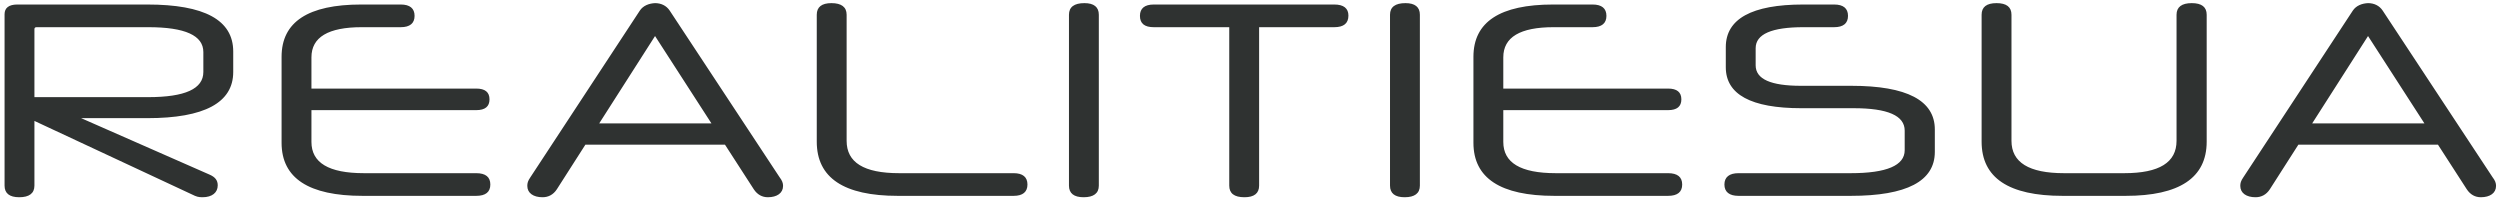 <svg width="217" height="18" viewBox="0 0 217 18" fill="none" xmlns="http://www.w3.org/2000/svg">
<path d="M16.668 16.88L2.988 10.496V16.112C2.988 16.784 2.532 17.12 1.668 17.12C0.828 17.12 0.396 16.784 0.396 16.112V1.232C0.396 0.68 0.78 0.392 1.5 0.392H12.78C17.747 0.392 20.244 1.736 20.244 4.472V6.248C20.244 8.912 17.747 10.256 12.78 10.256H7.044L18.18 15.152C18.683 15.368 18.899 15.656 18.899 16.088C18.899 16.712 18.419 17.12 17.579 17.12C17.22 17.12 17.052 17.072 16.668 16.88ZM2.988 2.528V8.432H12.851C16.067 8.432 17.651 7.712 17.651 6.248V4.52C17.651 3.08 16.067 2.36 12.876 2.36H3.18C3.06 2.36 2.988 2.408 2.988 2.528ZM41.337 17H31.473C26.793 17 24.441 15.464 24.441 12.392V4.928C24.441 1.904 26.745 0.392 31.353 0.392H34.785C35.577 0.392 35.985 0.728 35.985 1.376C35.985 2.024 35.577 2.36 34.785 2.36H31.401C28.497 2.36 27.033 3.224 27.033 4.976V7.688H41.337C42.105 7.688 42.489 8 42.489 8.624C42.489 9.248 42.105 9.56 41.337 9.56H27.033V12.32C27.033 14.12 28.521 15.032 31.593 15.032H41.337C42.153 15.032 42.561 15.368 42.561 16.016C42.561 16.664 42.153 17 41.337 17ZM65.426 16.424L62.93 12.56H50.81L48.338 16.424C48.026 16.904 47.594 17.12 47.09 17.12C46.298 17.12 45.77 16.76 45.77 16.136C45.77 15.896 45.818 15.704 46.034 15.392L55.538 0.92C55.826 0.488 56.33 0.296 56.858 0.272C57.386 0.272 57.842 0.488 58.13 0.92L67.658 15.368C67.898 15.68 67.97 15.896 67.97 16.136C67.97 16.76 67.442 17.12 66.65 17.12C66.17 17.12 65.738 16.904 65.426 16.424ZM56.858 3.128L52.01 10.712H61.754L56.858 3.128ZM87.984 17H77.927C73.248 17 70.895 15.44 70.895 12.296V1.28C70.895 0.608 71.328 0.272 72.168 0.272C73.031 0.272 73.487 0.608 73.487 1.28V12.224C73.487 14.096 74.975 15.032 78.047 15.032H87.984C88.775 15.032 89.183 15.368 89.183 16.016C89.183 16.664 88.775 17 87.984 17ZM92.786 16.112V1.28C92.786 0.608 93.242 0.272 94.13 0.272C94.946 0.272 95.378 0.608 95.378 1.28V16.112C95.378 16.784 94.922 17.12 94.058 17.12C93.218 17.12 92.786 16.784 92.786 16.112ZM106.699 16.112V2.36H100.147C99.355 2.36 98.947 2.048 98.947 1.376C98.947 0.728 99.355 0.392 100.147 0.392H115.819C116.635 0.392 117.043 0.728 117.043 1.352C117.043 2.024 116.635 2.36 115.819 2.36H109.291V16.112C109.291 16.784 108.859 17.12 108.019 17.12C107.131 17.12 106.699 16.784 106.699 16.112ZM120.653 16.112V1.28C120.653 0.608 121.109 0.272 121.997 0.272C122.813 0.272 123.245 0.608 123.245 1.28V16.112C123.245 16.784 122.789 17.12 121.925 17.12C121.085 17.12 120.653 16.784 120.653 16.112ZM144.79 17H134.926C130.246 17 127.894 15.464 127.894 12.392V4.928C127.894 1.904 130.198 0.392 134.806 0.392H138.238C139.03 0.392 139.438 0.728 139.438 1.376C139.438 2.024 139.03 2.36 138.238 2.36H134.854C131.95 2.36 130.486 3.224 130.486 4.976V7.688H144.79C145.558 7.688 145.942 8 145.942 8.624C145.942 9.248 145.558 9.56 144.79 9.56H130.486V12.32C130.486 14.12 131.974 15.032 135.046 15.032H144.79C145.606 15.032 146.014 15.368 146.014 16.016C146.014 16.664 145.606 17 144.79 17ZM167.943 11.24V13.184C167.943 15.728 165.495 17 160.647 17H150.903C150.111 17 149.679 16.664 149.679 16.016C149.679 15.368 150.111 15.032 150.903 15.032H160.647C163.767 15.032 165.327 14.36 165.327 13.04V11.336C165.327 10.04 163.863 9.392 160.887 9.392H156.351C151.983 9.392 149.799 8.192 149.799 5.84V4.088C149.799 1.64 152.055 0.392 156.519 0.392H159.207C159.999 0.392 160.407 0.728 160.407 1.376C160.407 2.024 159.999 2.36 159.207 2.36H156.543C153.783 2.36 152.391 2.96 152.391 4.184V5.672C152.391 6.872 153.711 7.448 156.327 7.448H160.695C165.519 7.448 167.943 8.72 167.943 11.24ZM184.508 17H179.036C174.356 17 172.004 15.44 172.004 12.296V1.28C172.004 0.608 172.436 0.272 173.3 0.272C174.164 0.272 174.596 0.608 174.596 1.28V12.224C174.596 14.096 176.108 15.032 179.156 15.032H184.388C187.436 15.032 188.924 14.096 188.924 12.224V1.28C188.924 0.608 189.38 0.272 190.244 0.272C191.108 0.272 191.54 0.608 191.54 1.28V12.296C191.54 15.44 189.164 17 184.508 17ZM214.113 16.424L211.617 12.56H199.497L197.025 16.424C196.713 16.904 196.281 17.12 195.777 17.12C194.985 17.12 194.457 16.76 194.457 16.136C194.457 15.896 194.505 15.704 194.721 15.392L204.225 0.92C204.513 0.488 205.017 0.296 205.545 0.272C206.073 0.272 206.529 0.488 206.817 0.92L216.345 15.368C216.585 15.68 216.657 15.896 216.657 16.136C216.657 16.76 216.129 17.12 215.337 17.12C214.857 17.12 214.425 16.904 214.113 16.424ZM205.545 3.128L200.697 10.712H210.441L205.545 3.128Z" fill="#2F3231"/>
</svg>
